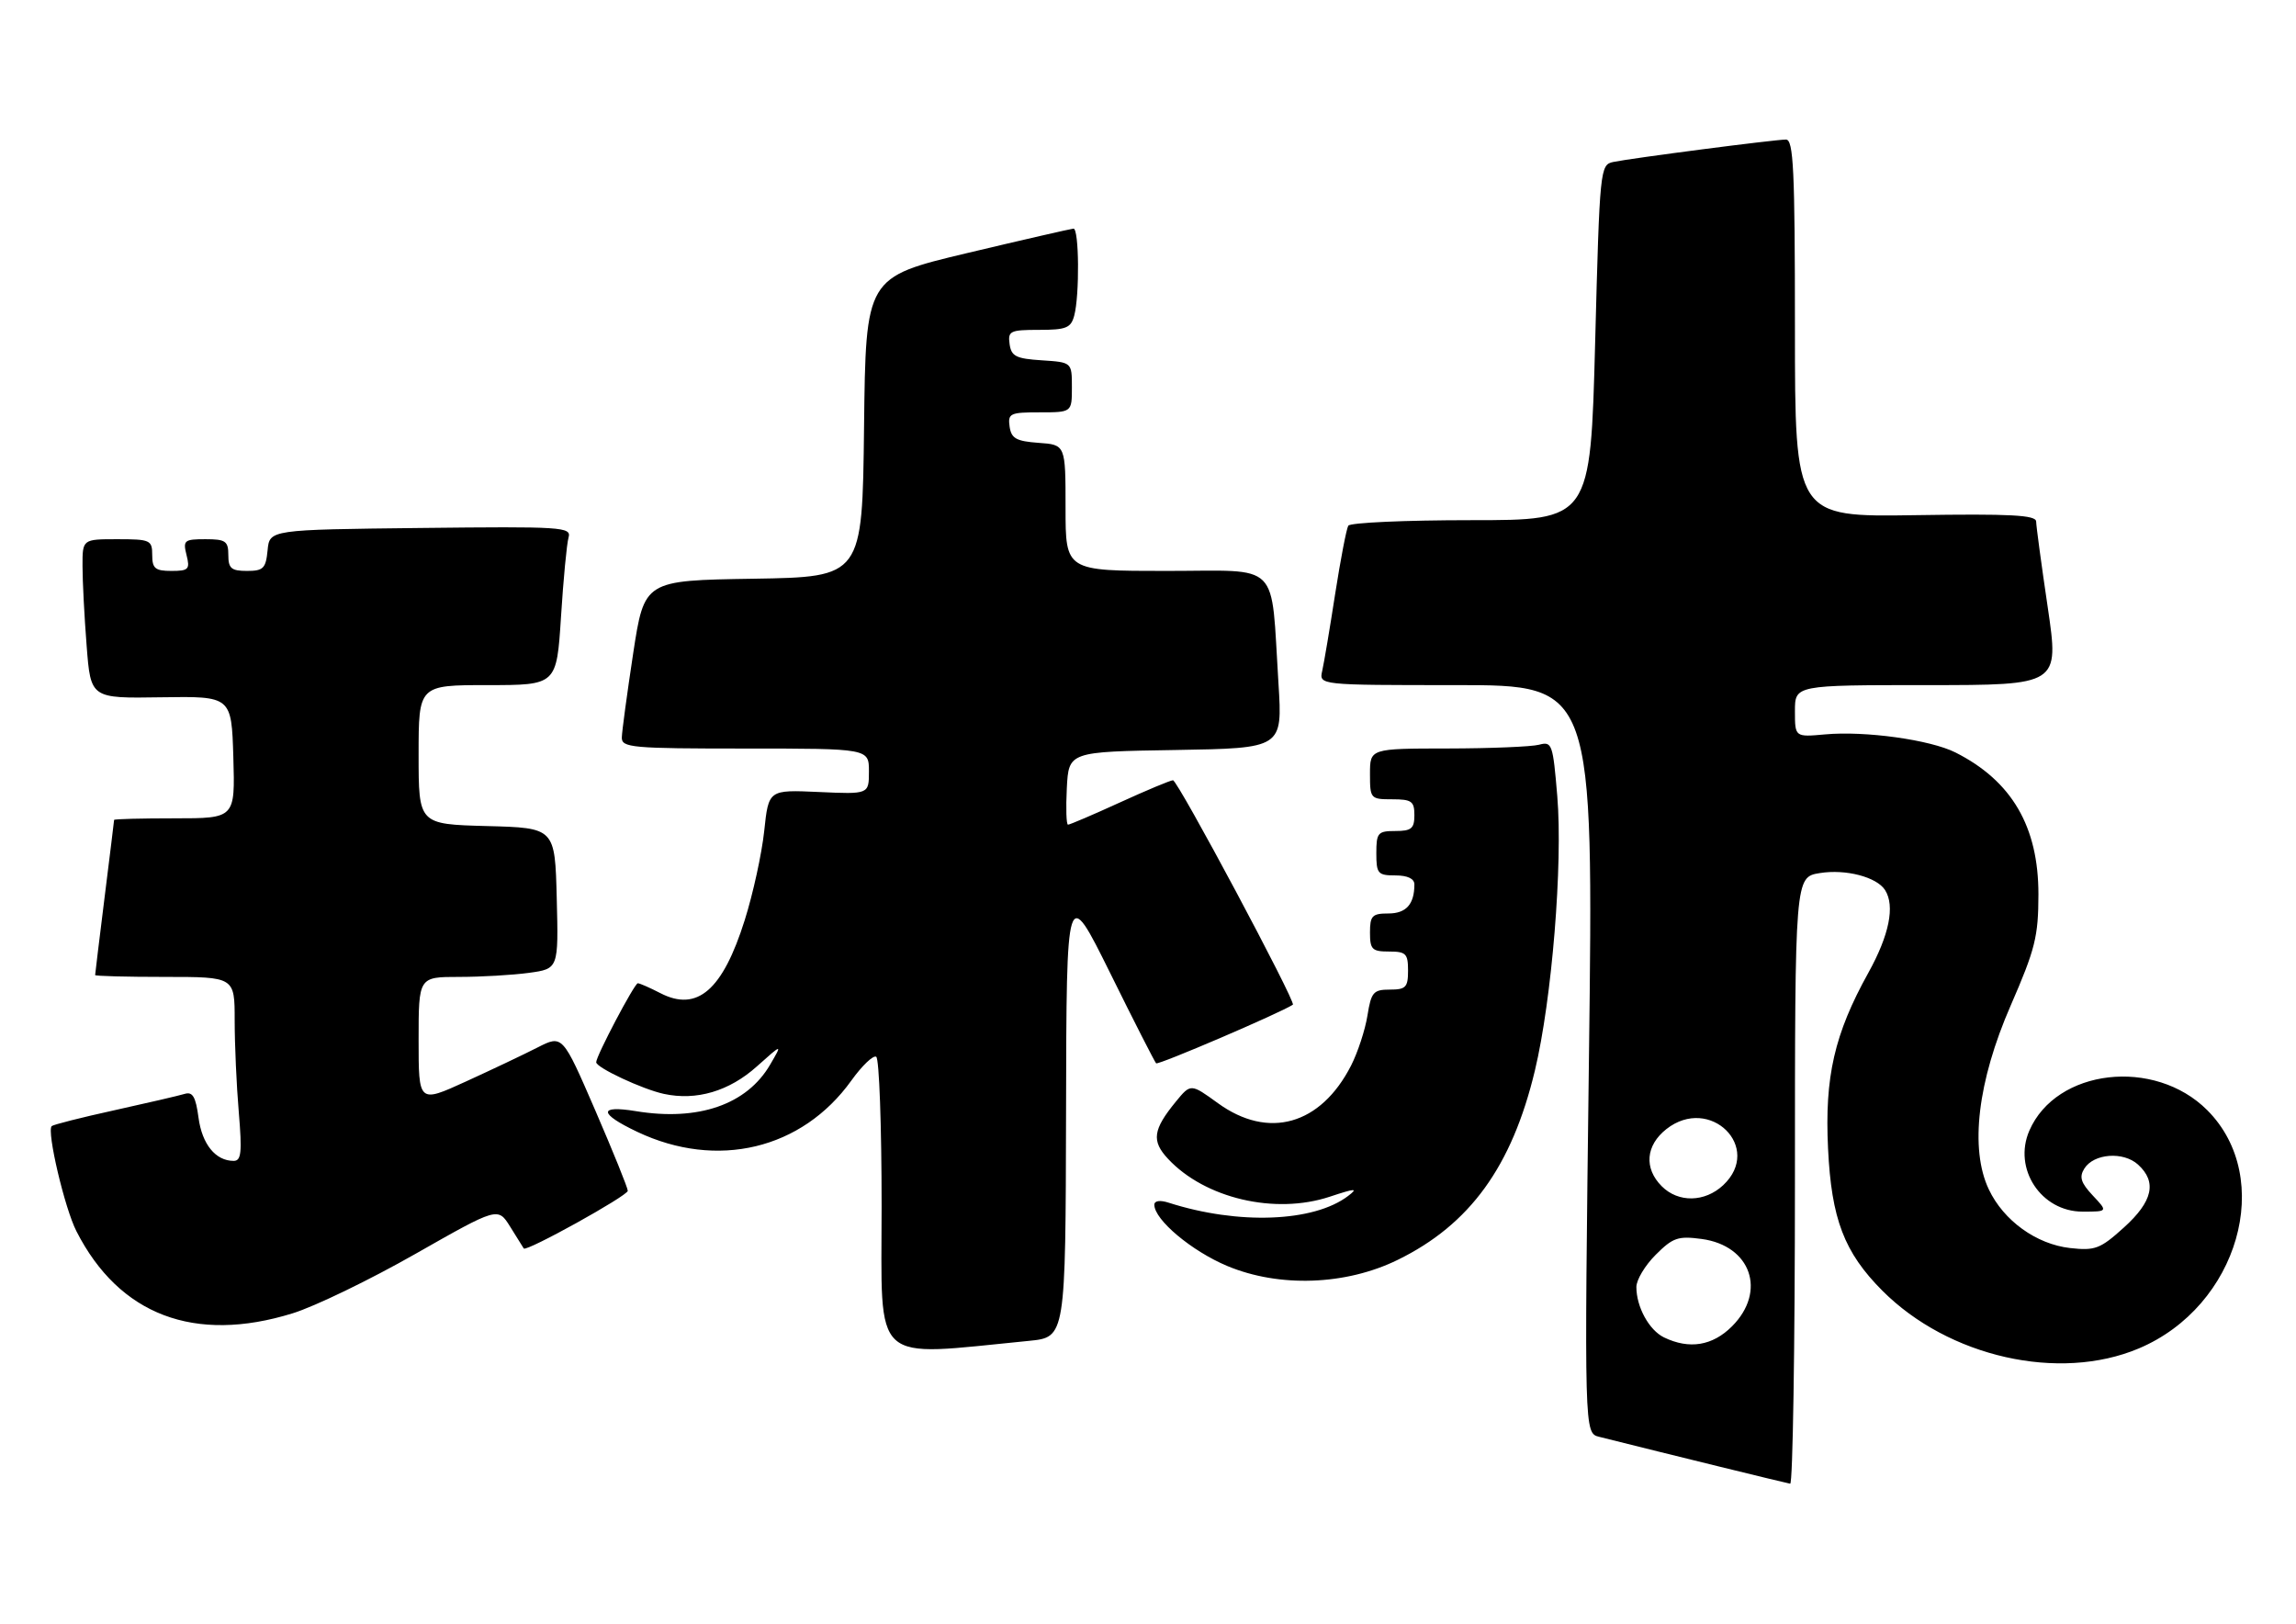 <?xml version="1.0" encoding="UTF-8" standalone="no"?>
<!DOCTYPE svg PUBLIC "-//W3C//DTD SVG 1.1//EN" "http://www.w3.org/Graphics/SVG/1.1/DTD/svg11.dtd" >
<svg xmlns="http://www.w3.org/2000/svg" xmlns:xlink="http://www.w3.org/1999/xlink" version="1.1" viewBox="0 0 362 256">
 <g >
 <path fill="currentColor"
d=" M 283.00 186.13 C 283.00 138.26 283.00 138.26 286.93 137.63 C 291.01 136.97 295.90 138.25 297.21 140.31 C 298.80 142.81 297.87 147.40 294.58 153.34 C 289.22 162.99 287.67 169.74 288.22 181.04 C 288.75 192.15 290.76 197.42 296.77 203.45 C 307.22 213.93 324.65 217.87 337.21 212.57 C 352.92 205.95 358.73 185.73 348.00 175.00 C 339.69 166.69 324.20 168.47 319.96 178.23 C 317.35 184.23 321.80 191.00 328.35 191.00 C 332.35 191.00 332.35 191.00 329.96 188.46 C 328.08 186.45 327.79 185.55 328.63 184.21 C 330.12 181.83 334.77 181.48 337.09 183.58 C 340.11 186.32 339.43 189.38 334.87 193.50 C 331.13 196.88 330.33 197.18 326.38 196.74 C 321.06 196.14 315.90 192.42 313.57 187.50 C 310.53 181.11 311.80 170.46 317.02 158.50 C 320.88 149.63 321.38 147.65 321.39 141.00 C 321.40 130.30 317.19 123.10 308.31 118.62 C 304.34 116.62 294.06 115.19 287.75 115.77 C 283.00 116.20 283.00 116.20 283.00 112.10 C 283.00 108.00 283.00 108.00 303.83 108.00 C 324.66 108.00 324.66 108.00 322.86 95.75 C 321.86 89.01 321.04 82.92 321.03 82.21 C 321.01 81.19 317.00 80.98 302.00 81.21 C 283.00 81.50 283.00 81.50 283.00 51.75 C 283.00 26.80 282.77 22.00 281.59 22.00 C 279.82 22.00 257.25 24.93 254.37 25.53 C 252.28 25.97 252.22 26.49 251.50 53.99 C 250.76 82.00 250.76 82.00 231.94 82.00 C 221.59 82.00 212.88 82.39 212.58 82.87 C 212.29 83.34 211.36 88.18 210.51 93.62 C 209.67 99.05 208.75 104.51 208.47 105.75 C 207.96 108.00 207.96 108.00 229.61 108.00 C 251.26 108.00 251.26 108.00 250.52 166.95 C 249.78 225.91 249.78 225.91 252.14 226.50 C 263.02 229.23 281.65 233.80 282.25 233.89 C 282.66 233.95 283.00 212.46 283.00 186.13 Z  M 162.25 211.37 C 168.00 210.80 168.00 210.80 168.08 175.15 C 168.15 139.50 168.15 139.50 175.01 153.34 C 178.77 160.96 182.05 167.38 182.28 167.62 C 182.60 167.94 201.87 159.68 203.84 158.38 C 204.39 158.02 185.69 123.00 184.94 123.00 C 184.56 123.00 180.79 124.57 176.57 126.50 C 172.35 128.43 168.67 130.00 168.39 130.00 C 168.12 130.00 168.04 127.41 168.20 124.25 C 168.50 118.50 168.50 118.50 185.36 118.23 C 202.21 117.95 202.21 117.95 201.57 107.73 C 200.33 88.16 202.16 90.00 183.91 90.00 C 168.00 90.00 168.00 90.00 168.00 80.06 C 168.00 70.11 168.00 70.11 163.75 69.81 C 160.22 69.55 159.45 69.12 159.18 67.25 C 158.89 65.17 159.25 65.00 163.93 65.00 C 169.00 65.00 169.00 65.00 169.00 61.05 C 169.00 57.11 169.00 57.11 164.25 56.80 C 160.20 56.54 159.45 56.17 159.18 54.25 C 158.89 52.18 159.25 52.00 163.81 52.00 C 168.10 52.00 168.85 51.70 169.37 49.75 C 170.23 46.53 170.14 35.99 169.25 36.04 C 168.84 36.07 161.30 37.80 152.50 39.89 C 136.50 43.70 136.50 43.70 136.23 67.33 C 135.96 90.95 135.96 90.95 118.78 91.23 C 101.59 91.50 101.59 91.50 99.83 103.00 C 98.87 109.33 98.06 115.29 98.04 116.25 C 98.00 117.86 99.58 118.00 117.50 118.00 C 137.00 118.00 137.00 118.00 137.00 121.61 C 137.00 125.21 137.00 125.21 129.09 124.85 C 121.18 124.49 121.18 124.49 120.49 131.00 C 120.11 134.57 118.73 140.89 117.42 145.04 C 113.94 156.10 109.93 159.57 104.10 156.55 C 102.45 155.70 100.86 155.00 100.56 155.00 C 100.04 155.00 94.00 166.45 94.00 167.45 C 94.00 168.30 101.29 171.71 104.67 172.44 C 109.80 173.55 114.97 172.02 119.33 168.11 C 123.37 164.50 123.37 164.50 121.43 167.82 C 117.76 174.13 110.11 176.78 100.25 175.16 C 94.31 174.19 94.40 175.54 100.47 178.42 C 113.06 184.39 126.43 181.20 134.22 170.35 C 135.91 167.99 137.68 166.30 138.15 166.59 C 138.62 166.88 139.00 177.48 139.00 190.15 C 139.00 215.57 137.09 213.83 162.25 211.37 Z  M 46.14 207.03 C 49.64 205.95 58.35 201.73 65.50 197.66 C 78.50 190.27 78.50 190.27 80.44 193.38 C 81.50 195.10 82.46 196.64 82.58 196.81 C 82.96 197.38 98.96 188.51 98.98 187.72 C 98.99 187.29 96.68 181.58 93.85 175.03 C 88.69 163.12 88.69 163.12 84.76 165.12 C 82.59 166.23 77.48 168.65 73.41 170.51 C 66.00 173.89 66.00 173.89 66.00 163.94 C 66.00 154.00 66.00 154.00 72.36 154.00 C 75.86 154.00 80.82 153.71 83.39 153.36 C 88.06 152.72 88.06 152.72 87.78 141.61 C 87.50 130.50 87.50 130.50 76.75 130.22 C 66.00 129.93 66.00 129.93 66.00 118.97 C 66.00 108.00 66.00 108.00 76.88 108.00 C 87.76 108.00 87.76 108.00 88.45 97.25 C 88.82 91.34 89.36 85.70 89.64 84.73 C 90.12 83.07 88.70 82.98 66.32 83.23 C 42.50 83.50 42.50 83.50 42.19 86.75 C 41.91 89.61 41.52 90.00 38.94 90.00 C 36.47 90.00 36.00 89.60 36.00 87.50 C 36.00 85.30 35.57 85.00 32.39 85.00 C 29.04 85.00 28.83 85.18 29.41 87.50 C 29.98 89.75 29.74 90.00 27.02 90.00 C 24.47 90.00 24.00 89.61 24.00 87.50 C 24.00 85.14 23.70 85.00 18.50 85.00 C 13.00 85.00 13.00 85.00 13.01 89.25 C 13.01 91.59 13.30 97.24 13.66 101.80 C 14.30 110.10 14.30 110.10 25.40 109.92 C 36.50 109.75 36.50 109.75 36.79 119.37 C 37.07 129.00 37.07 129.00 27.54 129.00 C 22.29 129.00 18.00 129.11 17.99 129.25 C 17.99 129.39 17.31 134.88 16.49 141.46 C 15.67 148.04 15.00 153.55 15.00 153.71 C 15.00 153.87 19.95 154.00 26.00 154.00 C 37.00 154.00 37.00 154.00 37.00 160.85 C 37.00 164.62 37.29 171.14 37.65 175.35 C 38.18 181.68 38.04 183.00 36.84 183.00 C 33.99 183.00 31.86 180.38 31.30 176.19 C 30.86 172.89 30.37 172.06 29.12 172.44 C 28.23 172.71 23.24 173.87 18.03 175.02 C 12.83 176.16 8.38 177.29 8.15 177.52 C 7.34 178.32 10.20 190.48 12.05 194.09 C 18.79 207.31 30.68 211.82 46.14 207.03 Z  M 220.36 198.61 C 231.75 193.04 238.38 183.89 242.00 168.76 C 244.68 157.58 246.42 136.22 245.53 125.51 C 244.84 117.25 244.70 116.85 242.65 117.40 C 241.47 117.71 234.99 117.98 228.25 117.99 C 216.00 118.00 216.00 118.00 216.00 122.00 C 216.00 125.90 216.08 126.00 219.50 126.00 C 222.57 126.00 223.00 126.31 223.00 128.50 C 223.00 130.61 222.53 131.00 220.00 131.00 C 217.24 131.00 217.00 131.28 217.00 134.50 C 217.00 137.72 217.24 138.00 220.00 138.00 C 221.92 138.00 223.00 138.51 223.00 139.42 C 223.00 142.55 221.70 144.00 218.89 144.00 C 216.35 144.00 216.00 144.36 216.00 147.00 C 216.00 149.67 216.33 150.00 219.00 150.00 C 221.67 150.00 222.00 150.33 222.00 153.00 C 222.00 155.64 221.65 156.00 219.13 156.00 C 216.54 156.00 216.19 156.40 215.60 160.09 C 215.24 162.34 214.08 165.89 213.02 167.97 C 208.23 177.35 199.99 179.68 192.02 173.90 C 187.74 170.80 187.74 170.80 185.40 173.65 C 181.77 178.08 181.52 179.86 184.16 182.68 C 189.98 188.92 201.03 191.51 209.65 188.65 C 213.73 187.30 214.19 187.28 212.55 188.53 C 207.13 192.66 195.22 193.11 184.25 189.59 C 182.89 189.15 182.00 189.28 182.00 189.92 C 182.00 192.28 187.87 197.21 193.50 199.57 C 201.68 202.99 212.18 202.62 220.36 198.61 Z  M 262.36 210.83 C 260.01 209.69 258.00 206.03 258.00 202.88 C 258.00 201.76 259.37 199.47 261.05 197.80 C 263.75 195.10 264.57 194.81 268.29 195.31 C 276.07 196.36 278.58 203.57 273.08 209.08 C 270.00 212.16 266.34 212.75 262.36 210.83 Z  M 262.00 187.00 C 259.17 184.17 259.47 180.56 262.73 177.99 C 269.59 172.60 278.00 180.90 271.69 186.83 C 268.79 189.54 264.62 189.62 262.00 187.00 Z "/>
</g>
</svg>